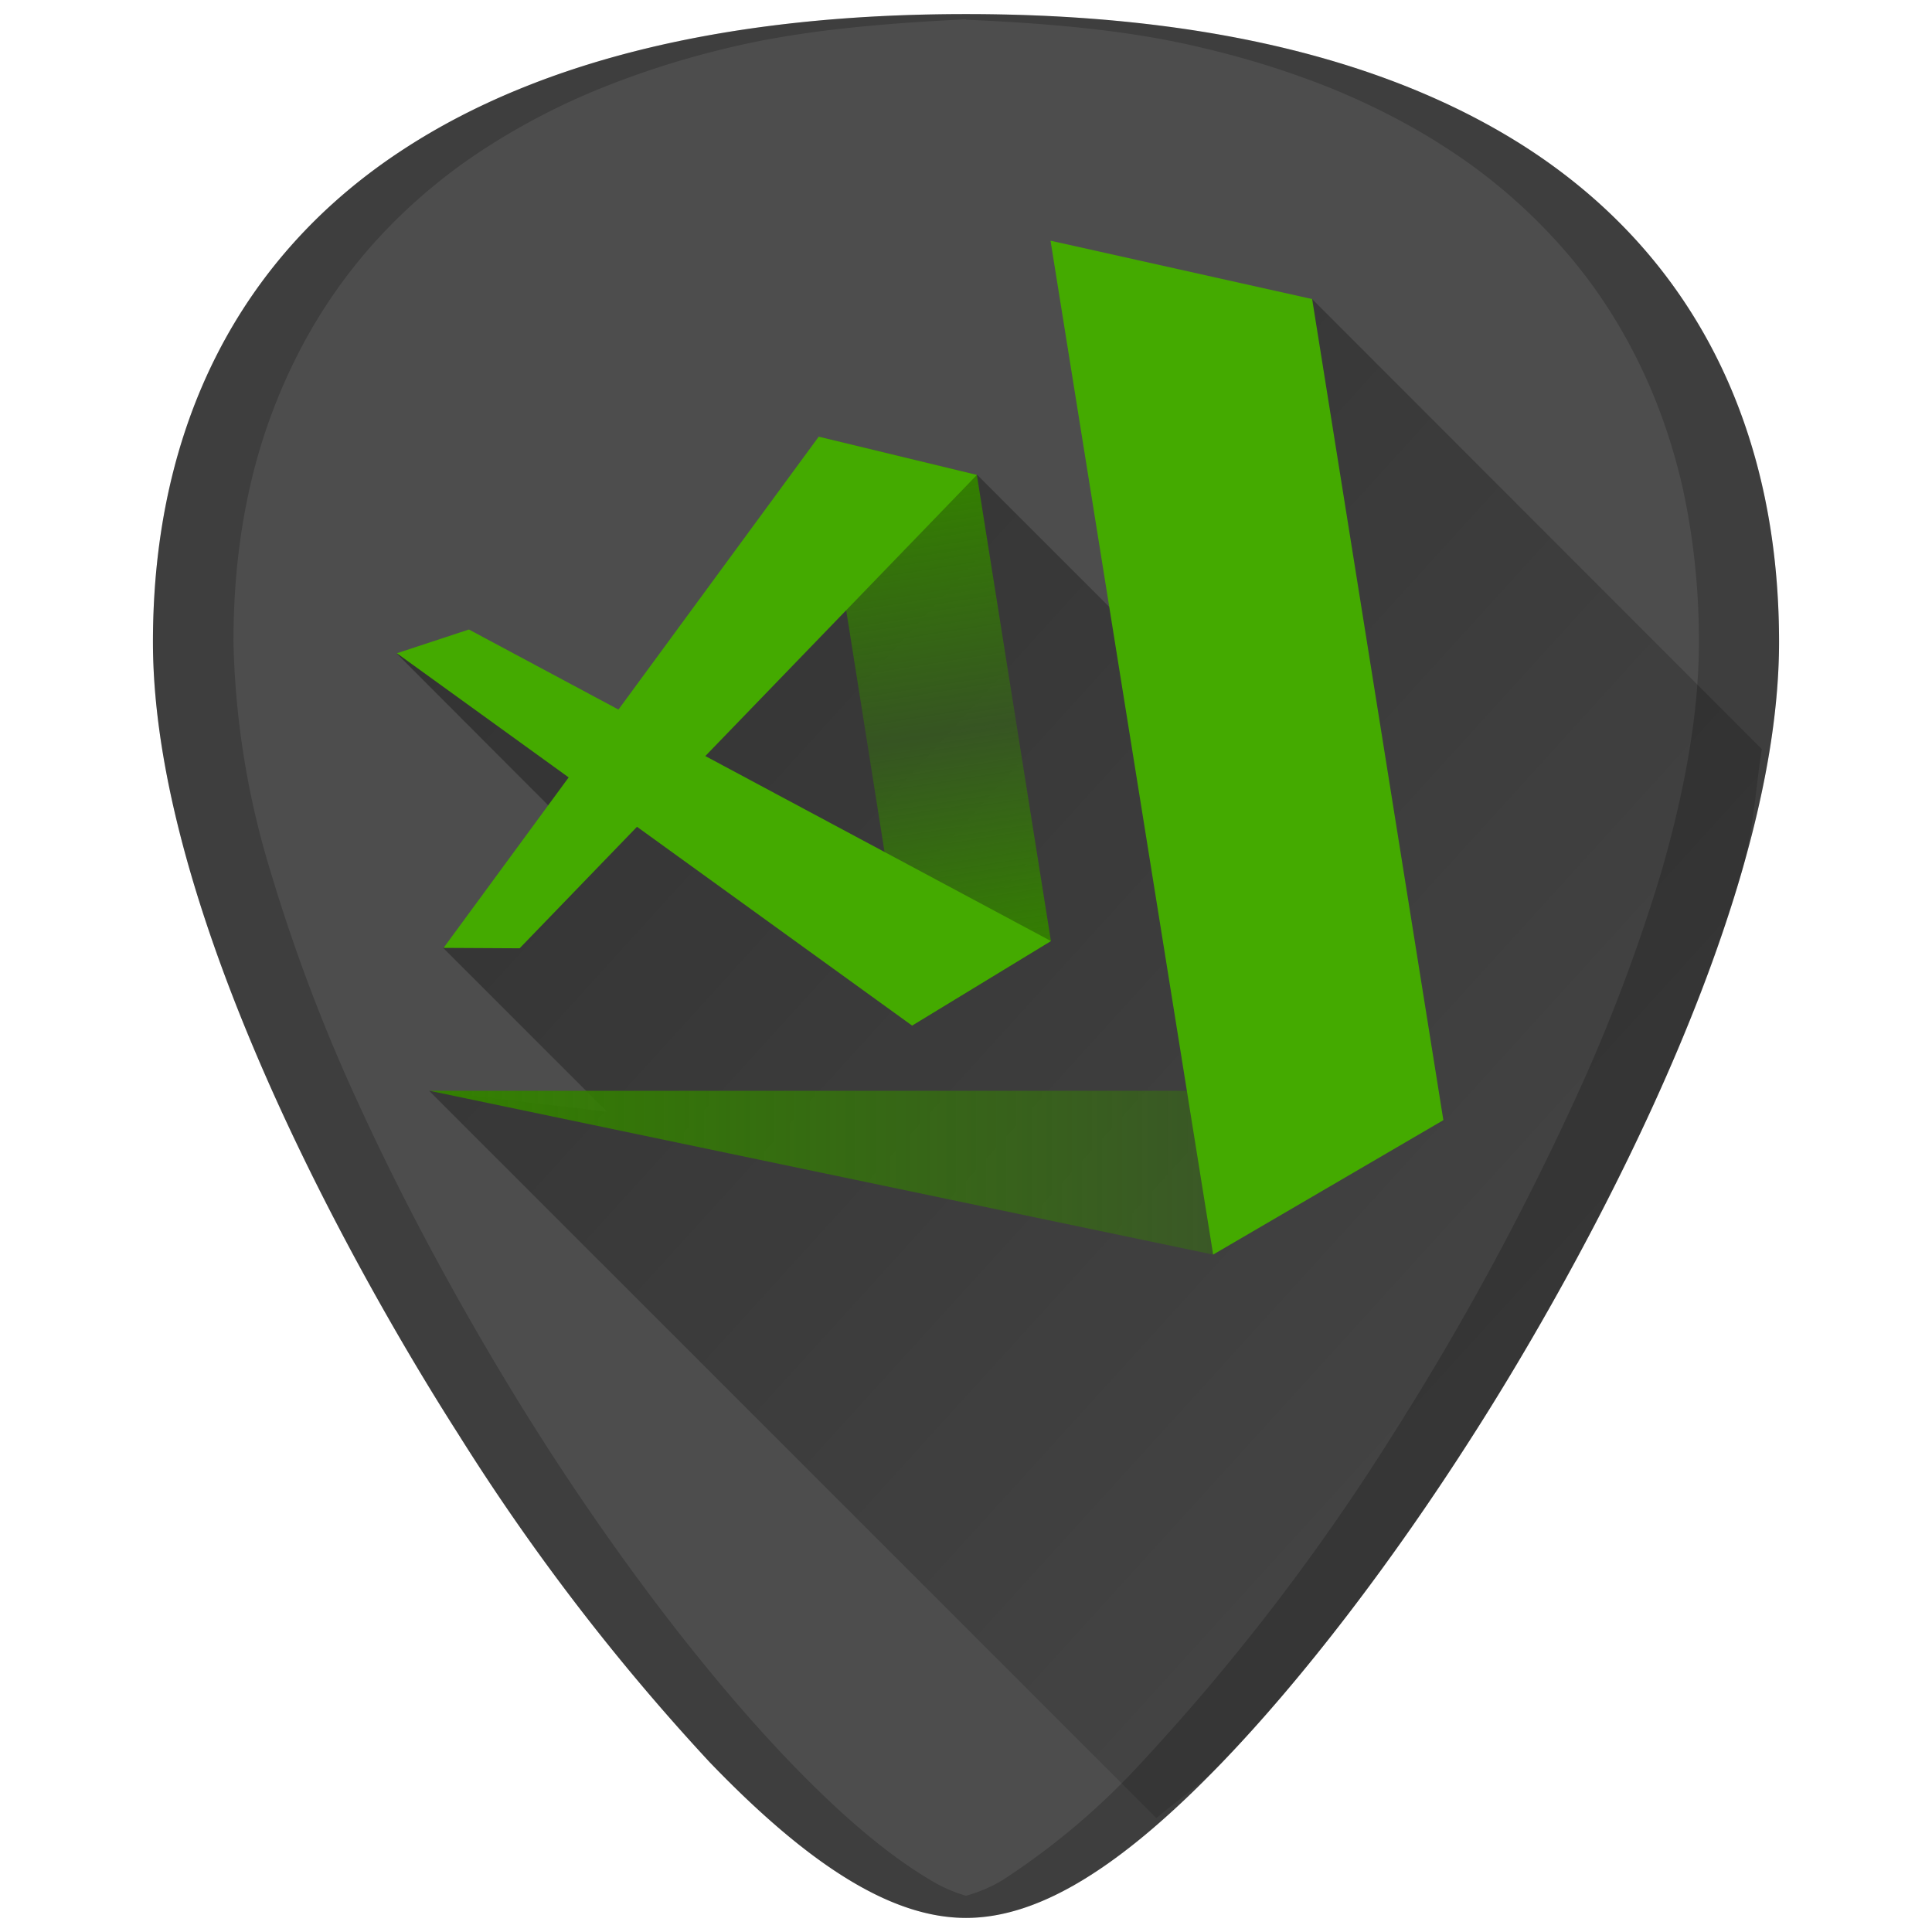 <svg xmlns="http://www.w3.org/2000/svg" xmlns:xlink="http://www.w3.org/1999/xlink" width="48" height="48" version="1"><defs><linearGradient id="c"><stop offset="0" stop-color="#338000"/><stop offset="1" stop-color="#338000" stop-opacity=".39"/></linearGradient><linearGradient id="b"><stop offset="0" stop-color="#338000"/><stop offset=".53" stop-color="#338000" stop-opacity=".39"/><stop offset="1" stop-color="#338000" stop-opacity=".98"/></linearGradient><linearGradient xlink:href="#a" id="d" gradientUnits="userSpaceOnUse" x1=".52" y1="1.44" x2="51.46" y2="47.73"/><linearGradient id="a"><stop offset="0"/><stop offset="1" stop-color="#010000" stop-opacity="0"/></linearGradient><linearGradient xlink:href="#b" id="f" x1="24.27" y1="11.8" x2="26.11" y2="23.38" gradientUnits="userSpaceOnUse"/><linearGradient xlink:href="#c" id="e" x1="10.67" y1="29.13" x2="30.14" y2="29.13" gradientUnits="userSpaceOnUse"/></defs><path d="M24 .35c-5.83 0-10.52 1.12-13.93 3.33-4.1 2.65-6.27 6.9-6.27 12.27 0 7.23 5.8 16.89 7.58 19.67a54.47 54.47 0 0 0 6.25 8.16c2.54 2.64 4.57 3.87 6.37 3.87 1.8 0 3.83-1.23 6.37-3.87 2-2.08 4.22-4.97 6.25-8.16 1.78-2.78 7.58-12.44 7.58-19.67 0-5.37-2.16-9.61-6.26-12.27C34.52 1.47 29.84.35 24 .35z" fill="#4d4d4d"/><path d="M28.73 45.17c.55-.47 1.04-.77 1.64-1.4 2-2.07 4.22-4.96 6.25-8.15.89-1.4 2.78-4.5 4.46-8.17.84-1.83 1.62-3.8 2.19-5.77.3-1.05.34-2.04.5-3.07L32.6 7.43l-3.19 9.5-5.13-5.13-1.46.25L15.7 19l-5.85-2.77 4.52 4.53-3.36 2.79 4.07 4.07-4.42-.52z" opacity=".45" fill="url(#d)"/><path d="M24 .35c-5.83 0-10.52 1.12-13.93 3.33-4.1 2.65-6.27 6.9-6.27 12.27 0 7.23 5.8 16.89 7.58 19.67a54.47 54.47 0 0 0 6.25 8.16c2.54 2.64 4.57 3.87 6.37 3.87 1.8 0 3.83-1.23 6.37-3.87 2-2.08 4.22-4.97 6.25-8.16 1.78-2.78 7.58-12.44 7.58-19.67 0-5.37-2.16-9.61-6.26-12.27C34.52 1.47 29.84.35 24 .35zm0 .14c2.11.09 4.12.27 5.88.7a22 22 0 0 1 3.26 1.03c1.01.42 1.94.9 2.8 1.46a13.8 13.8 0 0 1 2.7 2.28c.79.86 1.44 1.8 1.97 2.84.53 1.03.93 2.15 1.2 3.34.26 1.2.4 2.47.4 3.8 0 1.82-.37 3.77-.94 5.74a43.26 43.26 0 0 1-2.2 5.77 69.7 69.7 0 0 1-4.45 8.17 54.54 54.54 0 0 1-6.25 8.16 17.97 17.97 0 0 1-3.46 2.93 3.63 3.63 0 0 1-.91.39 3.63 3.63 0 0 1-.9-.4c-1.06-.63-2.2-1.6-3.47-2.92-2-2.08-4.22-4.97-6.25-8.16-.89-1.4-2.78-4.5-4.46-8.17a43.3 43.3 0 0 1-2.19-5.77 20.93 20.93 0 0 1-.93-5.73c0-1.34.13-2.61.4-3.81A14.09 14.09 0 0 1 7.4 8.8a12.92 12.92 0 0 1 1.96-2.84 13.8 13.8 0 0 1 2.7-2.28 17.1 17.1 0 0 1 2.8-1.46 22 22 0 0 1 3.27-1.04c1.75-.42 3.76-.6 5.87-.7z" opacity=".2"/><path d="M10.67 27.1h18.85l.62 4.07z" fill="url(#e)"/><path d="M26.1 5.98l6.5 1.45 3.26 20.4-5.72 3.34z" fill="#4a0"/><path d="M20.34 10.85l3.93.95 1.84 11.58-3.45 2.1z" fill="url(#f)"/><path d="M9.86 16.23l12.8 9.25 3.45-2.1-14.46-7.74z" fill="#4a0"/><path d="M11.02 23.55l9.32-12.7 3.93.95-11.36 11.76z" fill="#4a0"/></svg>